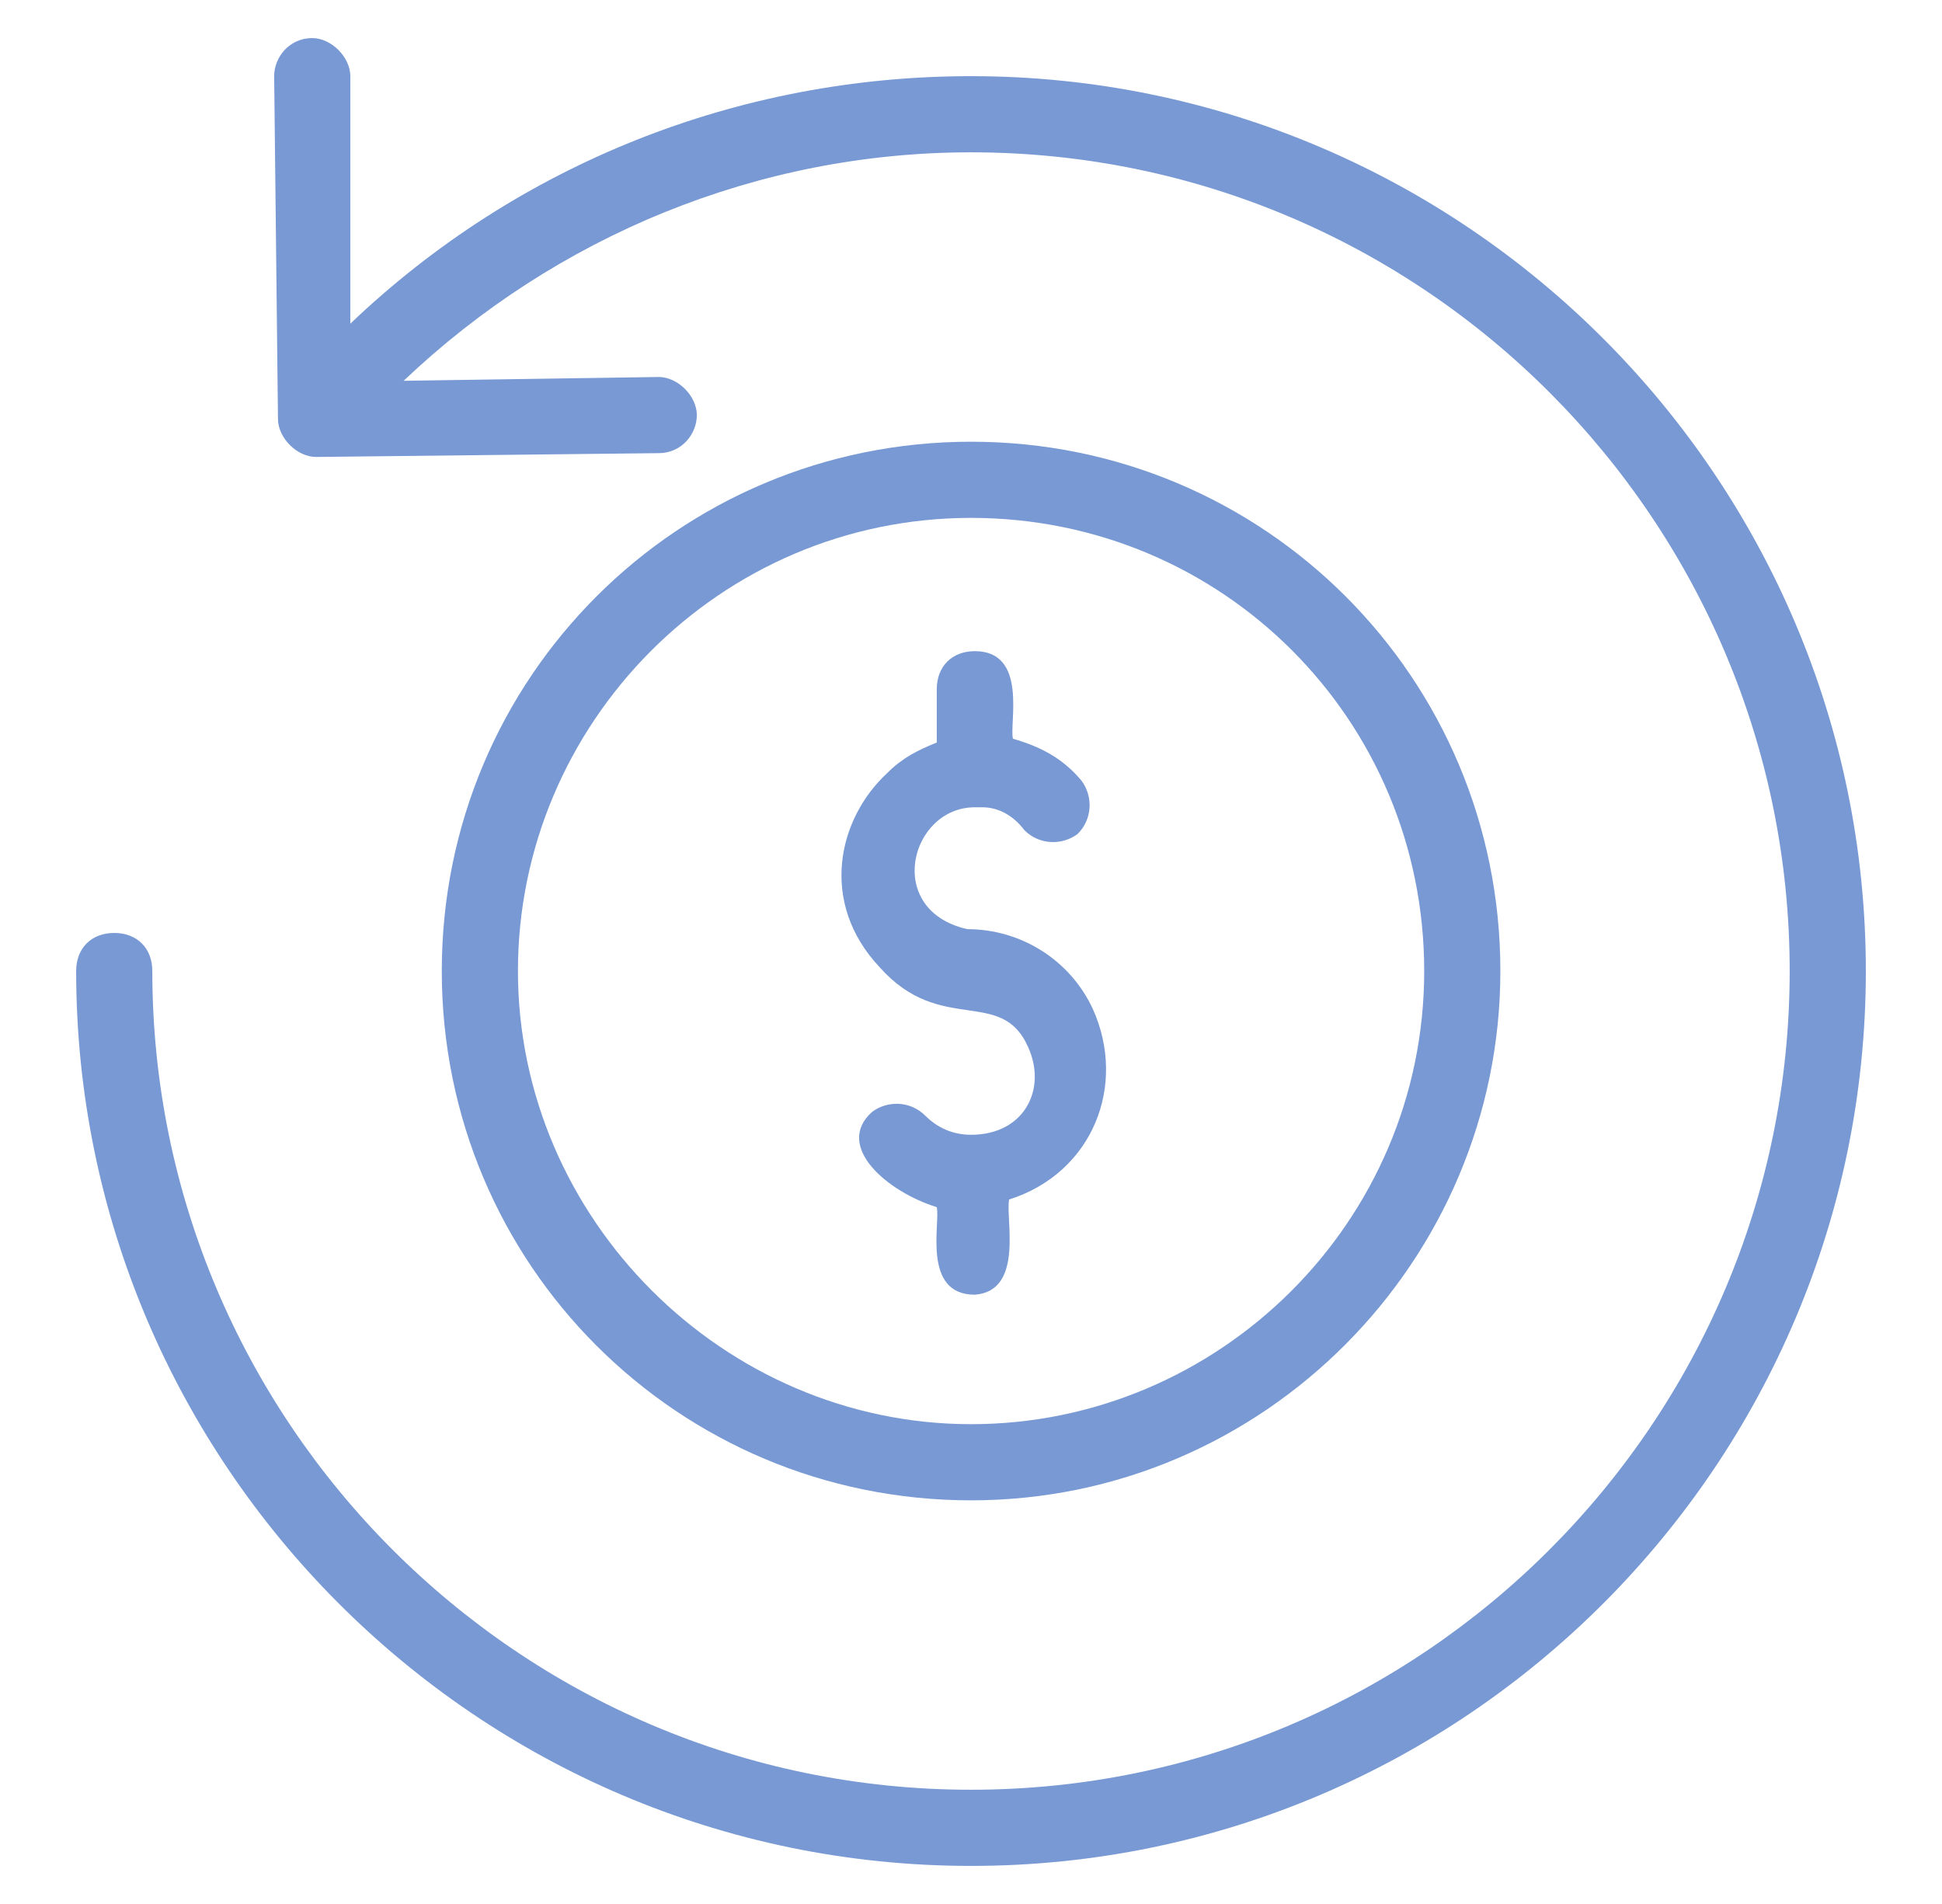 <svg width="51" height="50" viewBox="0 0 51 50" fill="none" xmlns="http://www.w3.org/2000/svg">
<path d="M26.501 31.5C28.701 30.8 29.601 28.5 28.701 26.5C28.101 25.2 26.801 24.4 25.401 24.4C23.201 23.9 23.901 21.2 25.601 21.2H25.801C26.201 21.2 26.601 21.4 26.901 21.8C27.301 22.2 27.901 22.2 28.301 21.9C28.701 21.5 28.701 20.9 28.401 20.5C27.901 19.9 27.301 19.6 26.601 19.4C26.501 19 27.001 17.1 25.601 17.1C25.001 17.1 24.601 17.5 24.601 18.1V19.5C24.101 19.7 23.701 19.9 23.301 20.3C22.001 21.5 21.501 23.7 23.101 25.4C24.701 27.2 26.301 25.9 27.001 27.5C27.501 28.6 26.901 29.8 25.501 29.8C25.001 29.8 24.601 29.6 24.301 29.3C23.901 28.9 23.301 28.9 22.901 29.2C21.901 30.1 23.301 31.3 24.601 31.7C24.701 32.1 24.201 34 25.601 34C26.901 33.9 26.401 32 26.501 31.5Z" fill="#7899D4"/>
<path d="M4 25.5C4 24.9 3.6 24.5 3 24.5C2.4 24.5 2 24.9 2 25.5C2 38.4 12.5 49 25.5 49C38.5 49 49 38.4 49 25.5C49 12.6 38.5 2 25.5 2C19.4 2 13.6 4.3 9.2 8.5V2C9.2 1.5 8.7 1 8.2 1C7.6 1 7.2 1.5 7.2 2L7.3 11C7.3 11.5 7.8 12 8.3 12L17.3 11.9C17.9 11.9 18.3 11.4 18.3 10.9C18.3 10.4 17.8 9.9 17.3 9.9L10.6 10C14.6 6.2 19.9 4 25.5 4C37.4 4 47 13.7 47 25.5C47 37.3 37.4 47 25.5 47C13.6 47 4 37.3 4 25.5Z" fill="#7899D4"/>
<path d="M39.402 25.5C39.402 17.8 33.202 11.6 25.502 11.6C17.802 11.6 11.602 17.8 11.602 25.5C11.602 33.2 17.802 39.4 25.502 39.4C33.202 39.4 39.402 33.1 39.402 25.5ZM13.602 25.5C13.602 19 18.902 13.6 25.502 13.6C32.102 13.6 37.402 18.9 37.402 25.5C37.402 32.1 32.002 37.4 25.502 37.4C19.002 37.4 13.602 32 13.602 25.5Z" fill="#7899D4"/>
</svg>
